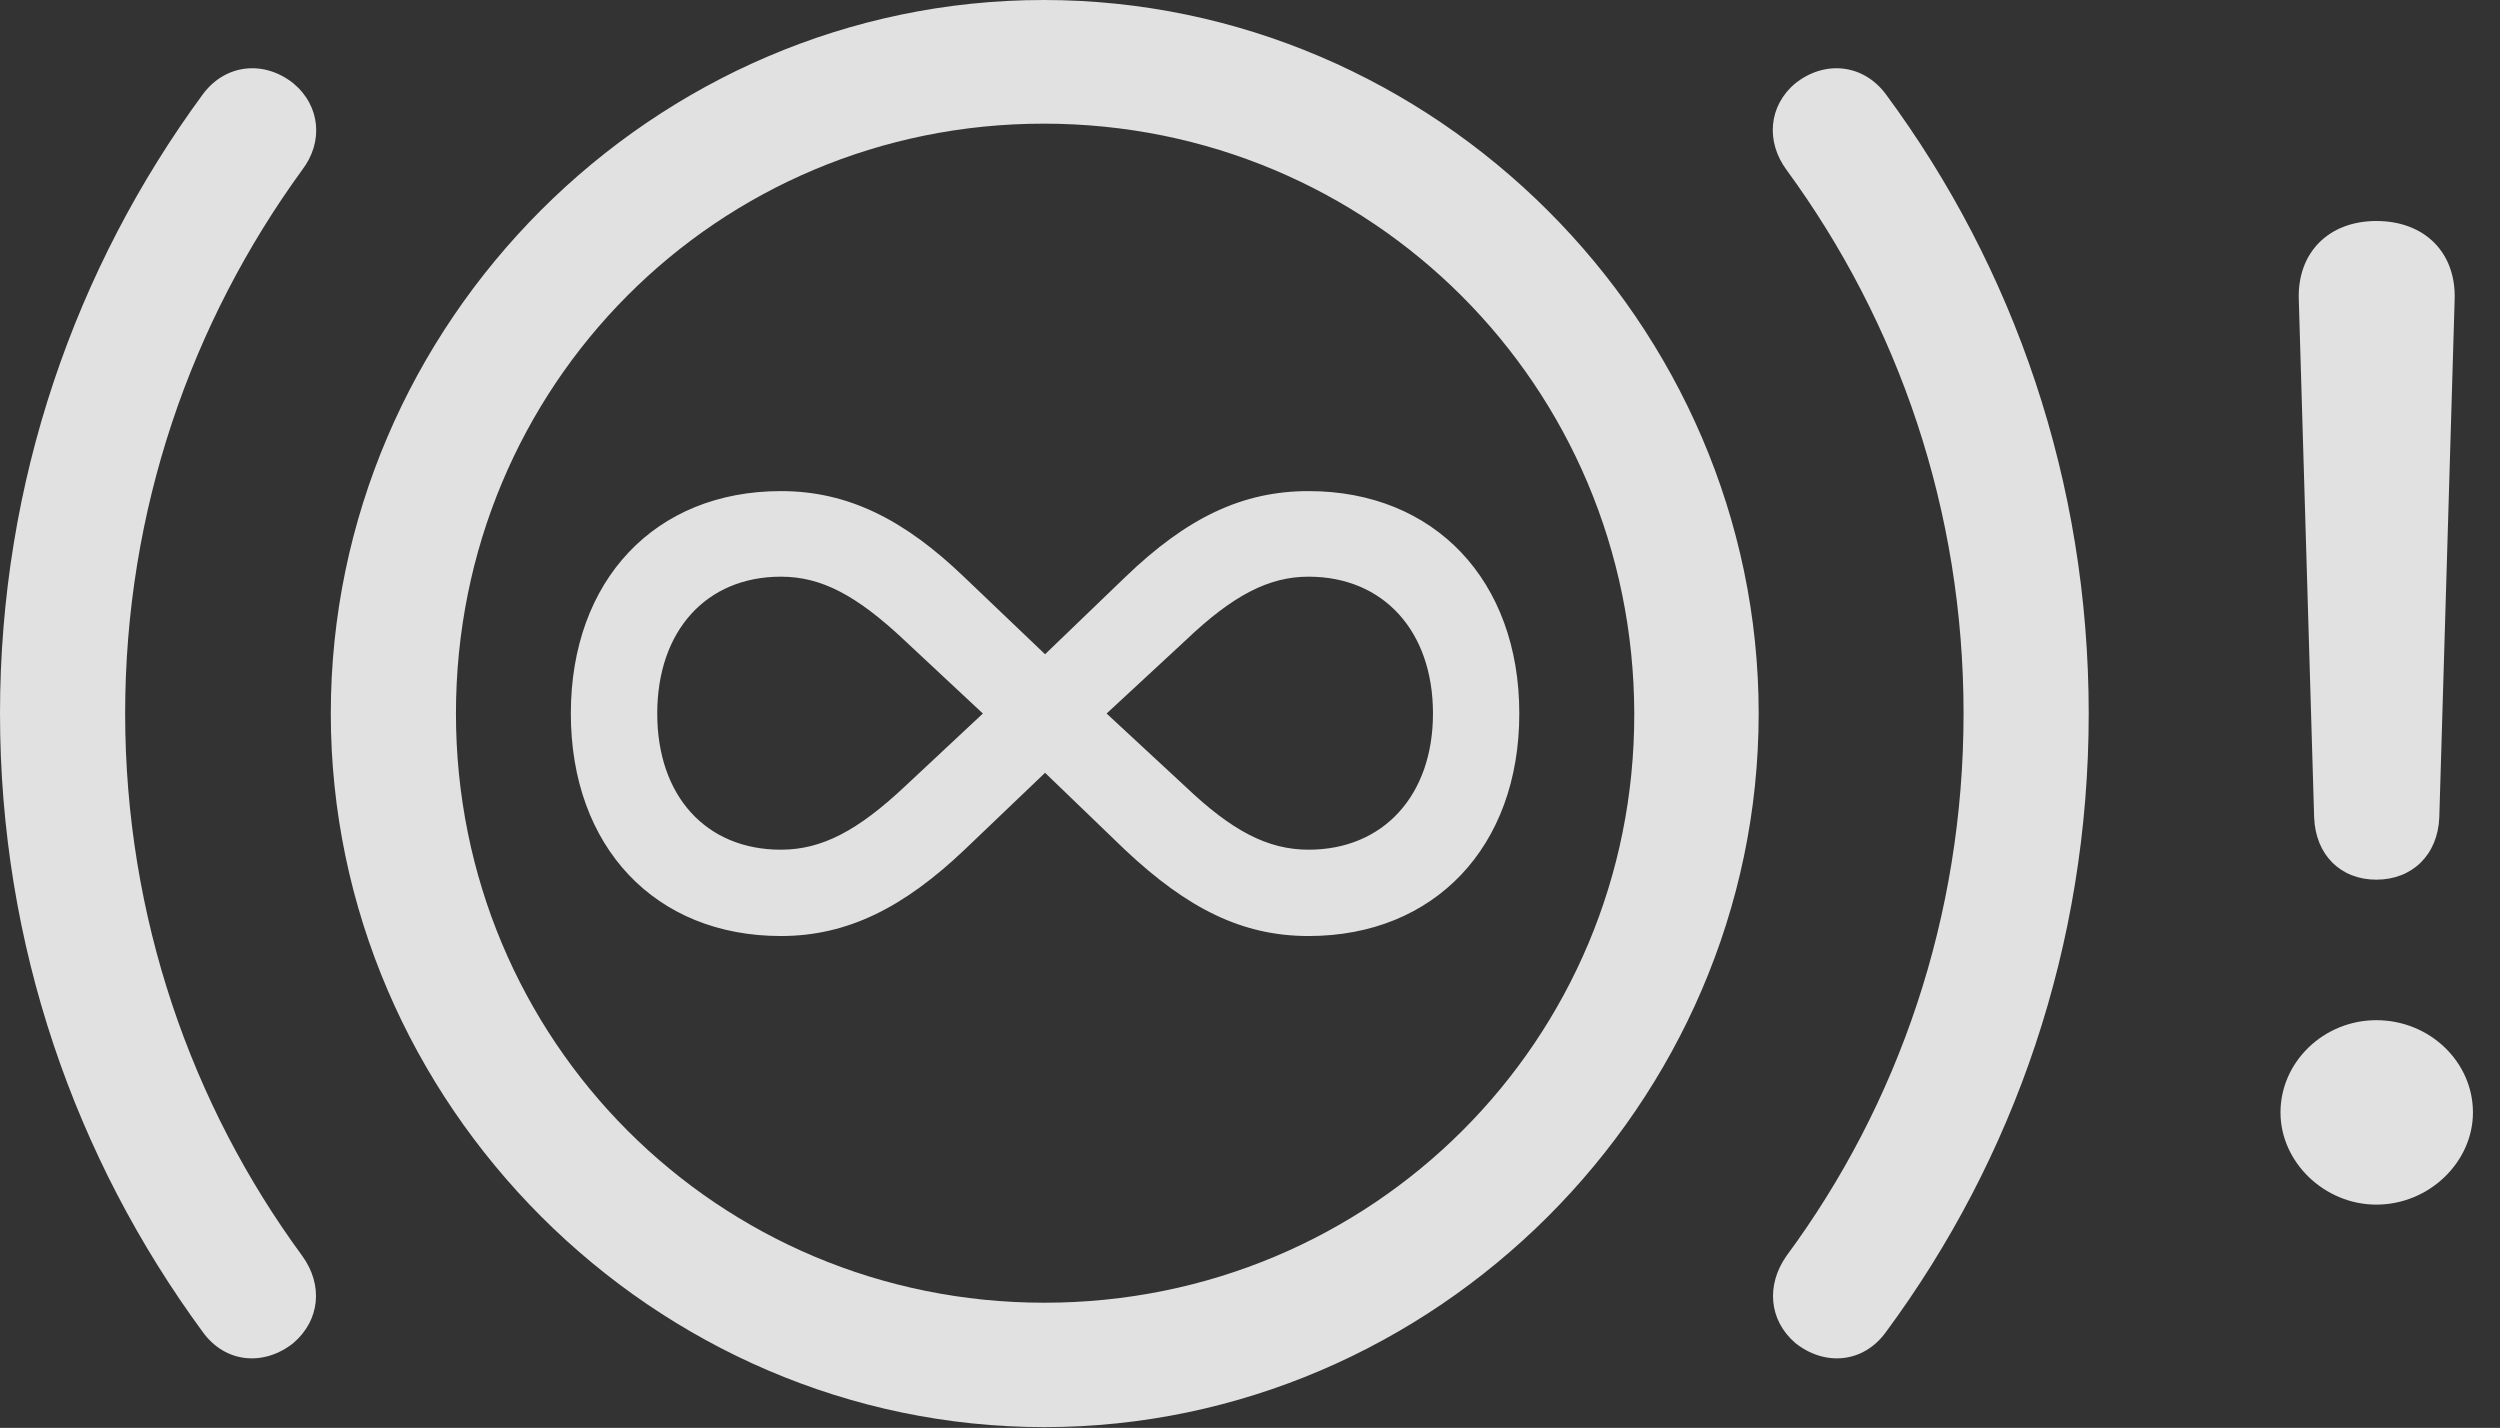 <?xml version="1.0" encoding="UTF-8"?>
<!--Generator: Apple Native CoreSVG 232.5-->
<!DOCTYPE svg
PUBLIC "-//W3C//DTD SVG 1.1//EN"
       "http://www.w3.org/Graphics/SVG/1.1/DTD/svg11.dtd">
<svg version="1.1" xmlns="http://www.w3.org/2000/svg" xmlns:xlink="http://www.w3.org/1999/xlink" width="33.359" height="19.053">
 <rect width="100%" height="100%" fill="#333333" stroke="none"/>
 <g>
  <rect height="19.053" opacity="0" width="33.359" x="0" y="0"/>
  <path d="M31.709 16.074C32.412 16.074 32.998 15.508 32.998 14.844C32.998 14.17 32.422 13.613 31.709 13.613C31.006 13.613 30.43 14.17 30.43 14.844C30.43 15.508 31.016 16.074 31.709 16.074ZM31.709 11.738C32.188 11.738 32.529 11.406 32.549 10.908L32.754 3.994C32.773 3.369 32.353 2.949 31.709 2.949C31.074 2.949 30.654 3.369 30.674 3.994L30.879 10.908C30.898 11.406 31.23 11.738 31.709 11.738Z" fill="#ffffff" fill-opacity="0.85"/>
  <path d="M13.935 19.043C19.141 19.043 23.467 14.727 23.467 9.521C23.467 4.316 19.141 0 13.926 0C8.721 0 4.414 4.307 4.414 9.521C4.414 14.727 8.73 19.043 13.935 19.043ZM13.935 17.383C9.58 17.383 6.084 13.887 6.084 9.521C6.084 5.146 9.57 1.65 13.926 1.65C18.291 1.65 21.797 5.146 21.807 9.521C21.816 13.877 18.311 17.383 13.935 17.383ZM0 9.521C0 12.617 1.006 15.459 2.705 17.773C3.008 18.193 3.525 18.232 3.916 17.92C4.268 17.617 4.316 17.148 4.033 16.758C2.549 14.736 1.67 12.227 1.67 9.521C1.67 6.807 2.549 4.307 4.033 2.266C4.316 1.895 4.277 1.416 3.916 1.113C3.525 0.801 3.008 0.85 2.705 1.26C1.006 3.574 0 6.426 0 9.521ZM27.871 9.521C27.871 6.426 26.875 3.574 25.166 1.26C24.863 0.85 24.346 0.801 23.955 1.113C23.594 1.416 23.564 1.895 23.838 2.266C25.332 4.307 26.201 6.807 26.201 9.521C26.201 12.227 25.332 14.736 23.838 16.758C23.564 17.148 23.604 17.617 23.955 17.92C24.346 18.232 24.863 18.193 25.166 17.773C26.875 15.459 27.871 12.617 27.871 9.521ZM7.617 9.521C7.617 11.299 8.74 12.49 10.42 12.49C11.309 12.49 12.06 12.109 12.871 11.338L13.945 10.312L15.01 11.338C15.85 12.129 16.582 12.49 17.461 12.49C19.141 12.49 20.273 11.299 20.273 9.521C20.273 7.744 19.141 6.553 17.461 6.553C16.582 6.553 15.84 6.904 15.01 7.705L13.945 8.73L12.871 7.705C12.07 6.934 11.318 6.553 10.42 6.553C8.74 6.553 7.617 7.744 7.617 9.521ZM8.77 9.521C8.77 8.418 9.424 7.695 10.42 7.695C10.957 7.695 11.426 7.939 12.07 8.545L13.115 9.521L12.07 10.498C11.445 11.084 10.967 11.338 10.42 11.338C9.424 11.338 8.77 10.625 8.77 9.521ZM14.766 9.521L15.82 8.545C16.455 7.939 16.934 7.695 17.461 7.695C18.457 7.695 19.121 8.418 19.121 9.521C19.121 10.615 18.457 11.338 17.461 11.338C16.914 11.338 16.436 11.084 15.82 10.498Z" fill="#ffffff" fill-opacity="0.85"/>
 </g>
</svg>
